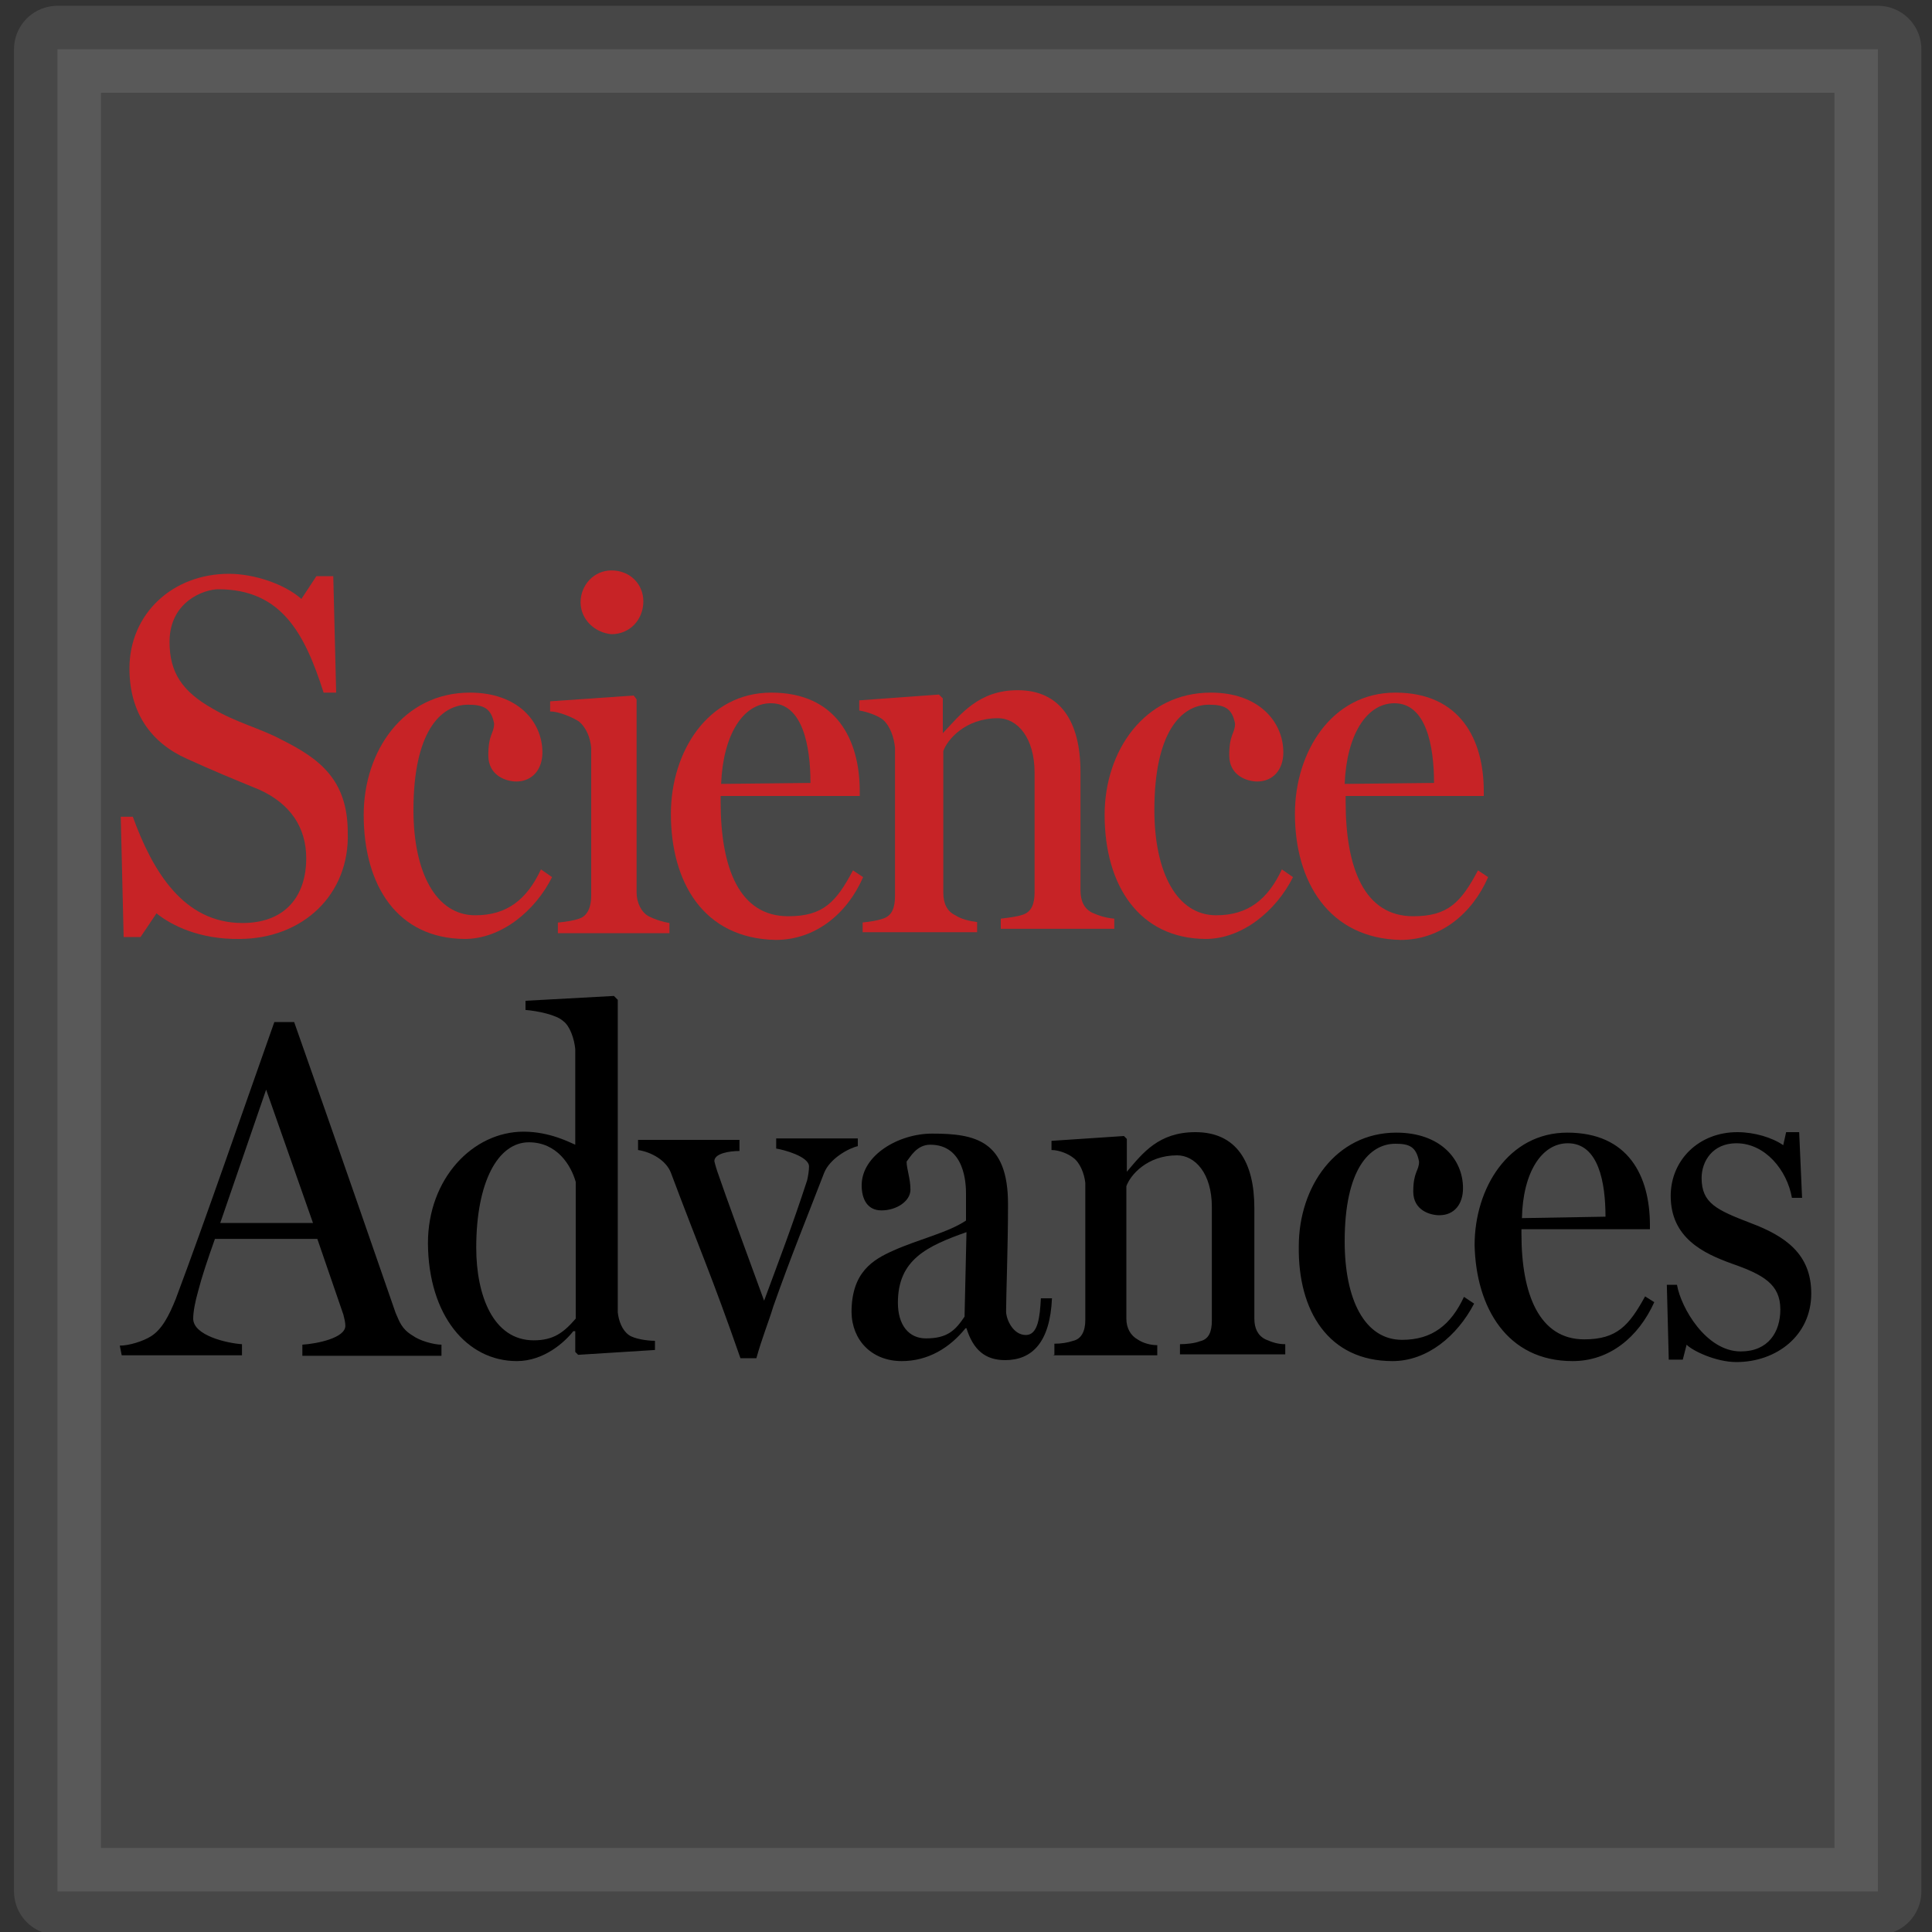 <?xml version="1.0" encoding="utf-8"?>
<!-- Generator: Adobe Illustrator 28.3.0, SVG Export Plug-In . SVG Version: 6.00 Build 0)  -->
<svg version="1.1" id="Layer_1" xmlns="http://www.w3.org/2000/svg" xmlns:xlink="http://www.w3.org/1999/xlink" x="0px" y="0px"
	 viewBox="0 0 400 400" style="enable-background:new 0 0 400 400;" xml:space="preserve">
<rect x="0" y="0" width="400" height="400" fill="#333333" stroke="none"/>
<style type="text/css">
	
		.st0{opacity:0.1;fill:#FFFFFF;stroke:#FFFFFF;stroke-width:18;stroke-linecap:round;stroke-linejoin:round;stroke-miterlimit:10;enable-background:new    ;}
	.st1{fill:#C72326;}
</style>
<rect x="11.9" y="10.2" class="st0" width="376.9" height="381.4"/>
<g>
	<path d="M25.2,280.6h24.9v-2.3C47,278.1,40,276.5,40,273c0-1.4,0.4-3.5,1-5.6c0.8-3.1,1.9-6.4,3.5-10.9h21.2l5.4,15.7
		c0.2,0.8,0.4,1.6,0.4,2.3c0,2.5-5.8,3.7-8.9,3.9v2.3h28.8v-2.3c-1.6,0-4.5-0.8-6-1.9c-2.3-1.4-2.7-2.9-3.5-4.7
		c-3.3-9.5-11.9-34.4-21-60.2h-4.1c-6.8,19.2-14,40.2-20.4,57.3c-1.4,3.5-2.9,6.4-5.2,7.8c-1.6,1-4.5,1.9-6.4,1.9L25.2,280.6
		L25.2,280.6z M45.6,253.2l9.5-27.6l9.7,27.6H45.6z"/>
	<path d="M107,281.8c5.6,0,9.9-3.9,11.7-6.2h0.4v4.3l0.6,0.6l15.9-1v-1.9c-1.6,0-4.3-0.4-5.4-1.2c-1.4-1-2.1-2.9-2.3-4.7v-64.7
		l-0.8-0.8l-18.3,1v1.9c2.5,0.2,6.4,1,7.8,2.3c1.4,1,2.3,3.7,2.5,5.8v19.8c-1-0.4-5.2-2.7-10.7-2.7c-10.5,0-19.8,9.7-19.8,23.1
		C88.7,272.4,96.7,281.8,107,281.8z M110.5,277.5c-8.4,0-11.9-9.3-11.9-19.2c0-13.6,4.5-21.8,10.9-21.8c5.8,0,8.7,4.7,9.7,8.2V273
		C116.7,275.9,114.6,277.5,110.5,277.5z"/>
	<path d="M153.3,281.2h3.3c1.2-4.3,2.5-7.4,3.5-10.7c3.7-10.5,7-18.5,10.5-27.6c1.2-3.1,5.2-5.2,7-5.6v-1.6h-16.9v2.1
		c1.4,0.2,6.8,1.6,6.8,3.7c0,0.8-0.2,2.1-0.4,2.9c-3.1,9.5-5.8,16.5-8.9,24.9c-3.7-10.1-8-21.8-9.7-26.8c-0.4-1.2-0.6-2.1-0.6-2.1
		c0-1.6,3.1-2.1,5.2-2.1v-2.3h-21v2.1c2.7,0.4,5.8,2.1,6.8,4.7C144.9,258.8,147.2,263.7,153.3,281.2z"/>
	<path d="M186.7,281.8c5.4,0,9.9-2.7,13.2-6.8h0.2c1.4,4.5,3.9,6.6,8,6.6c5.6,0,9.3-3.7,9.7-12.8h-2.3c-0.2,3.9-0.6,7.6-3.1,7.6
		c-2.7,0-4.1-3.3-4.1-4.9c0-3.3,0.4-13.4,0.4-22.2c0-13.2-6.8-14.6-15.7-14.6c-7,0-14.6,4.5-14.6,10.7c0,2.9,1.2,5.2,4.1,5.2
		c3.1,0,6-1.9,6-4.3c0-2.3-0.8-4.3-0.8-5.8c0.8-1,2.1-3.5,4.9-3.5c7.2,0,7.4,8.2,7.4,10.1v5.6c-3.7,2.5-9.9,3.9-15,6.2
		c-4.3,1.9-8.7,4.5-8.7,12.8C176.4,277.5,180.5,281.8,186.7,281.8z M191.7,277.1c-3.5,0-5.8-2.7-5.8-7.4c0-8.9,6-11.7,14.2-14.6
		l-0.4,17.5C197.8,275.4,196.2,277.1,191.7,277.1z"/>
	<path d="M218,280.6h21.6v-2.1c-1.4,0-2.9-0.4-4.1-1.2c-1.4-0.8-2.3-2.3-2.3-4.3v-27.4c0.8-2.3,4.3-6.4,10.5-6.4
		c3.7,0,7.2,3.7,7.2,10.7v23.5c0,2.3-0.6,3.9-2.5,4.3c-1,0.4-2.7,0.6-4.1,0.6v2.1h21.8v-2.1c-1.6,0-2.7-0.4-4.1-1
		c-1.6-0.8-2.3-2.3-2.3-4.3v-22.9c0-9.5-3.7-15.7-12.2-15.7c-7.6,0-10.9,4.3-14.2,8.2v-6.8l-0.6-0.6l-15,1v1.9
		c1.6,0,3.5,0.8,4.5,1.6c1.4,1,2.3,3.3,2.5,5.2v28.4c0,2.3-0.8,3.9-2.5,4.3c-1.2,0.4-2.5,0.6-3.9,0.6v2.3L218,280.6L218,280.6z
		 M288.3,281.8c7.2,0,13.4-5.2,16.9-11.9l-2.1-1.4c-2.7,5.8-6.6,8.9-12.8,8.9c-7.8,0-11.9-8.4-11.9-20.4c0-15,5.2-20.2,10.5-20.2
		c2.9,0,4.3,0.6,4.9,3.7c0,1.9-1.2,2.1-1.2,6.2c0,3.9,3.5,4.9,5.4,4.9c3.1,0,4.9-2.3,4.9-5.6c0-6-4.7-11.5-13.8-11.5
		c-12.6,0-20.2,11.3-20.2,23.5C268.7,271.5,275.1,281.8,288.3,281.8z M325.6,281.8c7.6,0,13.6-4.9,16.9-12.2l-1.9-1.2
		c-3.3,6-5.8,8.9-12.6,8.9c-9.3,0-13-9.3-13-21.8v-1h26.6v-0.8c0-10.3-4.5-19.2-17.1-19.2c-12.2,0-19.2,11.5-19.2,23.3
		C305.6,270.7,312,281.8,325.6,281.8z M315.1,252.2c0.2-9.5,4.1-15.5,9.5-15.5c6.4,0,7.8,8.2,7.8,15.2L315.1,252.2z M359.5,282
		c8.2,0,15.5-5.4,15.5-14.2c0-8.2-5.4-11.9-12.6-14.6c-7-2.7-10.1-4.1-10.1-9.3c0-3.5,2.3-7.2,7.2-7.2c6,0,10.5,5.6,11.5,11.3h2.1
		l-0.6-13.6h-2.7l-0.6,2.7c-2.3-1.6-6-2.7-9.5-2.7c-8,0-13.8,5.8-13.8,13.2c0,8.7,6.8,11.9,12.6,14c6.6,2.3,10.1,4.3,10.1,9.5
		c0,4.7-2.5,8.7-8.2,8.7c-7.2,0-12.4-9.1-13.2-13.8h-2.1l0.4,15.5h2.9l0.8-3.1C350.3,279.6,355.2,282,359.5,282z"/>
	<path class="st1" d="M32.4,189.1l-3.3,4.9h-3.5L25,169.1h2.5c4.1,11.3,10.5,22,22.7,22c8.9,0,13.2-5.6,13.2-13.4
		c0-6.4-3.3-11.3-9.7-14.2c-5.6-2.3-9.5-3.9-15-6.4c-7.4-3.3-11.9-9.5-11.9-18.7c0-11.3,8.9-19.6,20.6-19.6c5.2,0,11.5,2.1,15,5.2
		l3.1-4.7h3.5l0.6,24.1H67c-3.9-12.2-8.7-21.4-21.8-21.4c-2.9,0-10.1,2.5-10.1,10.9c0,6.4,2.7,10.3,8.9,13.8
		c4.9,2.9,9.9,4.1,14.2,6.4C66,157,72,161.3,72,172.4c0.4,12.8-9.3,22-22.5,22C41.3,194.5,35.5,191.6,32.4,189.1z"/>
	<path class="st1" d="M75.3,168.7c0-13.2,8.2-25.3,22-25.3c9.9,0,15,6,15,12.4c0,3.5-2.1,6-5.4,6c-2.1,0-5.8-1.2-5.8-5.4
		c0-4.5,1.2-4.5,1.2-6.6c-0.6-3.1-2.1-3.9-5.4-3.9c-5.8,0-11.3,5.8-11.3,21.8c0,13,4.7,21.8,12.8,21.8c6.6,0,10.7-3.3,13.6-9.5
		l2.3,1.6c-3.5,7-10.5,12.8-18.1,12.8C82.3,194.3,75.3,183.4,75.3,168.7z"/>
	<path class="st1" d="M120.2,124.7c0-3.5,2.7-6.6,6.4-6.6c3.9,0,6.6,2.9,6.6,6.4c0,3.7-2.7,6.8-6.6,6.8
		C123.1,131,120.2,128.2,120.2,124.7z M115.6,191c1.9-0.2,3.1-0.4,4.3-0.8c1.9-0.6,2.5-2.7,2.5-4.7v-30.7c-0.2-2.1-1-4.1-2.5-5.4
		c-1.2-0.8-4.1-2.1-6-2.1v-2.1l17.3-1.2l0.6,0.8v40c0,2.1,1,4.1,2.5,4.9c1.6,0.8,3.1,1.2,4.3,1.4v2.1h-23.1V191z"/>
	<path class="st1" d="M167.8,162.1c0-7.6-1.6-16.5-8.2-16.5c-5.8,0-9.9,6.6-10.3,16.7L167.8,162.1z M138.9,168.5
		c0-12.8,7.6-25.1,20.8-25.1c13.4,0,18.3,9.7,18.3,20.4v1h-28.8v1.2c0,13.8,3.9,23.7,14,23.7c7.2,0,9.9-2.9,13.4-9.5l2.1,1.4
		c-3.3,7.6-9.9,13-18.1,13C145.5,194.3,138.9,182.5,138.9,168.5z"/>
	<path class="st1" d="M178.5,191c1.9-0.2,3.1-0.4,4.3-0.8c1.9-0.6,2.5-2.3,2.5-4.7v-30.7c-0.2-2.1-1-4.5-2.5-5.8
		c-1-0.8-3.1-1.6-4.9-1.9V145l16.5-1.2l0.8,0.8v7.2c3.7-3.9,7.4-8.9,15.5-8.9c8.9,0,13,6.6,13,16.9v24.5c0,2.3,0.8,3.9,2.5,4.7
		c1.4,0.6,2.5,1,4.5,1.2v2.1h-23.5v-2.1c1.6-0.2,3.3-0.4,4.5-0.8c1.9-0.6,2.5-2.3,2.5-4.7v-24.7c0-7.2-3.5-11.3-7.6-11.3
		c-6.8,0-10.5,4.5-11.3,6.8v29.3c0,2.3,0.8,3.9,2.5,4.7c1.2,0.8,2.9,1.2,4.5,1.4v2.1h-23.7V191z"/>
	<path class="st1" d="M228.7,168.7c0-13.2,8.2-25.3,22-25.3c9.9,0,15,6,15,12.4c0,3.5-2.1,6-5.4,6c-2.1,0-5.8-1.2-5.8-5.4
		c0-4.5,1.2-4.5,1.2-6.6c-0.6-3.1-2.1-3.9-5.4-3.9c-5.8,0-11.3,5.8-11.3,21.8c0,13,4.7,21.8,12.8,21.8c6.6,0,10.7-3.3,13.6-9.5
		l2.3,1.6c-3.5,7-10.5,12.8-18.1,12.8C235.9,194.3,228.7,183.4,228.7,168.7z"/>
	<path class="st1" d="M296.9,162.1c0-7.6-1.6-16.5-8.2-16.5c-5.8,0-9.9,6.6-10.3,16.7L296.9,162.1z M268.1,168.5
		c0-12.8,7.6-25.1,20.8-25.1c13.4,0,18.3,9.7,18.3,20.4v1h-28.6v1.2c0,13.8,3.9,23.7,14,23.7c7.2,0,9.9-2.9,13.4-9.5l2.1,1.4
		c-3.3,7.6-9.9,13-18.1,13C275.1,194.3,268.1,182.5,268.1,168.5z"/>
</g>
</svg>
